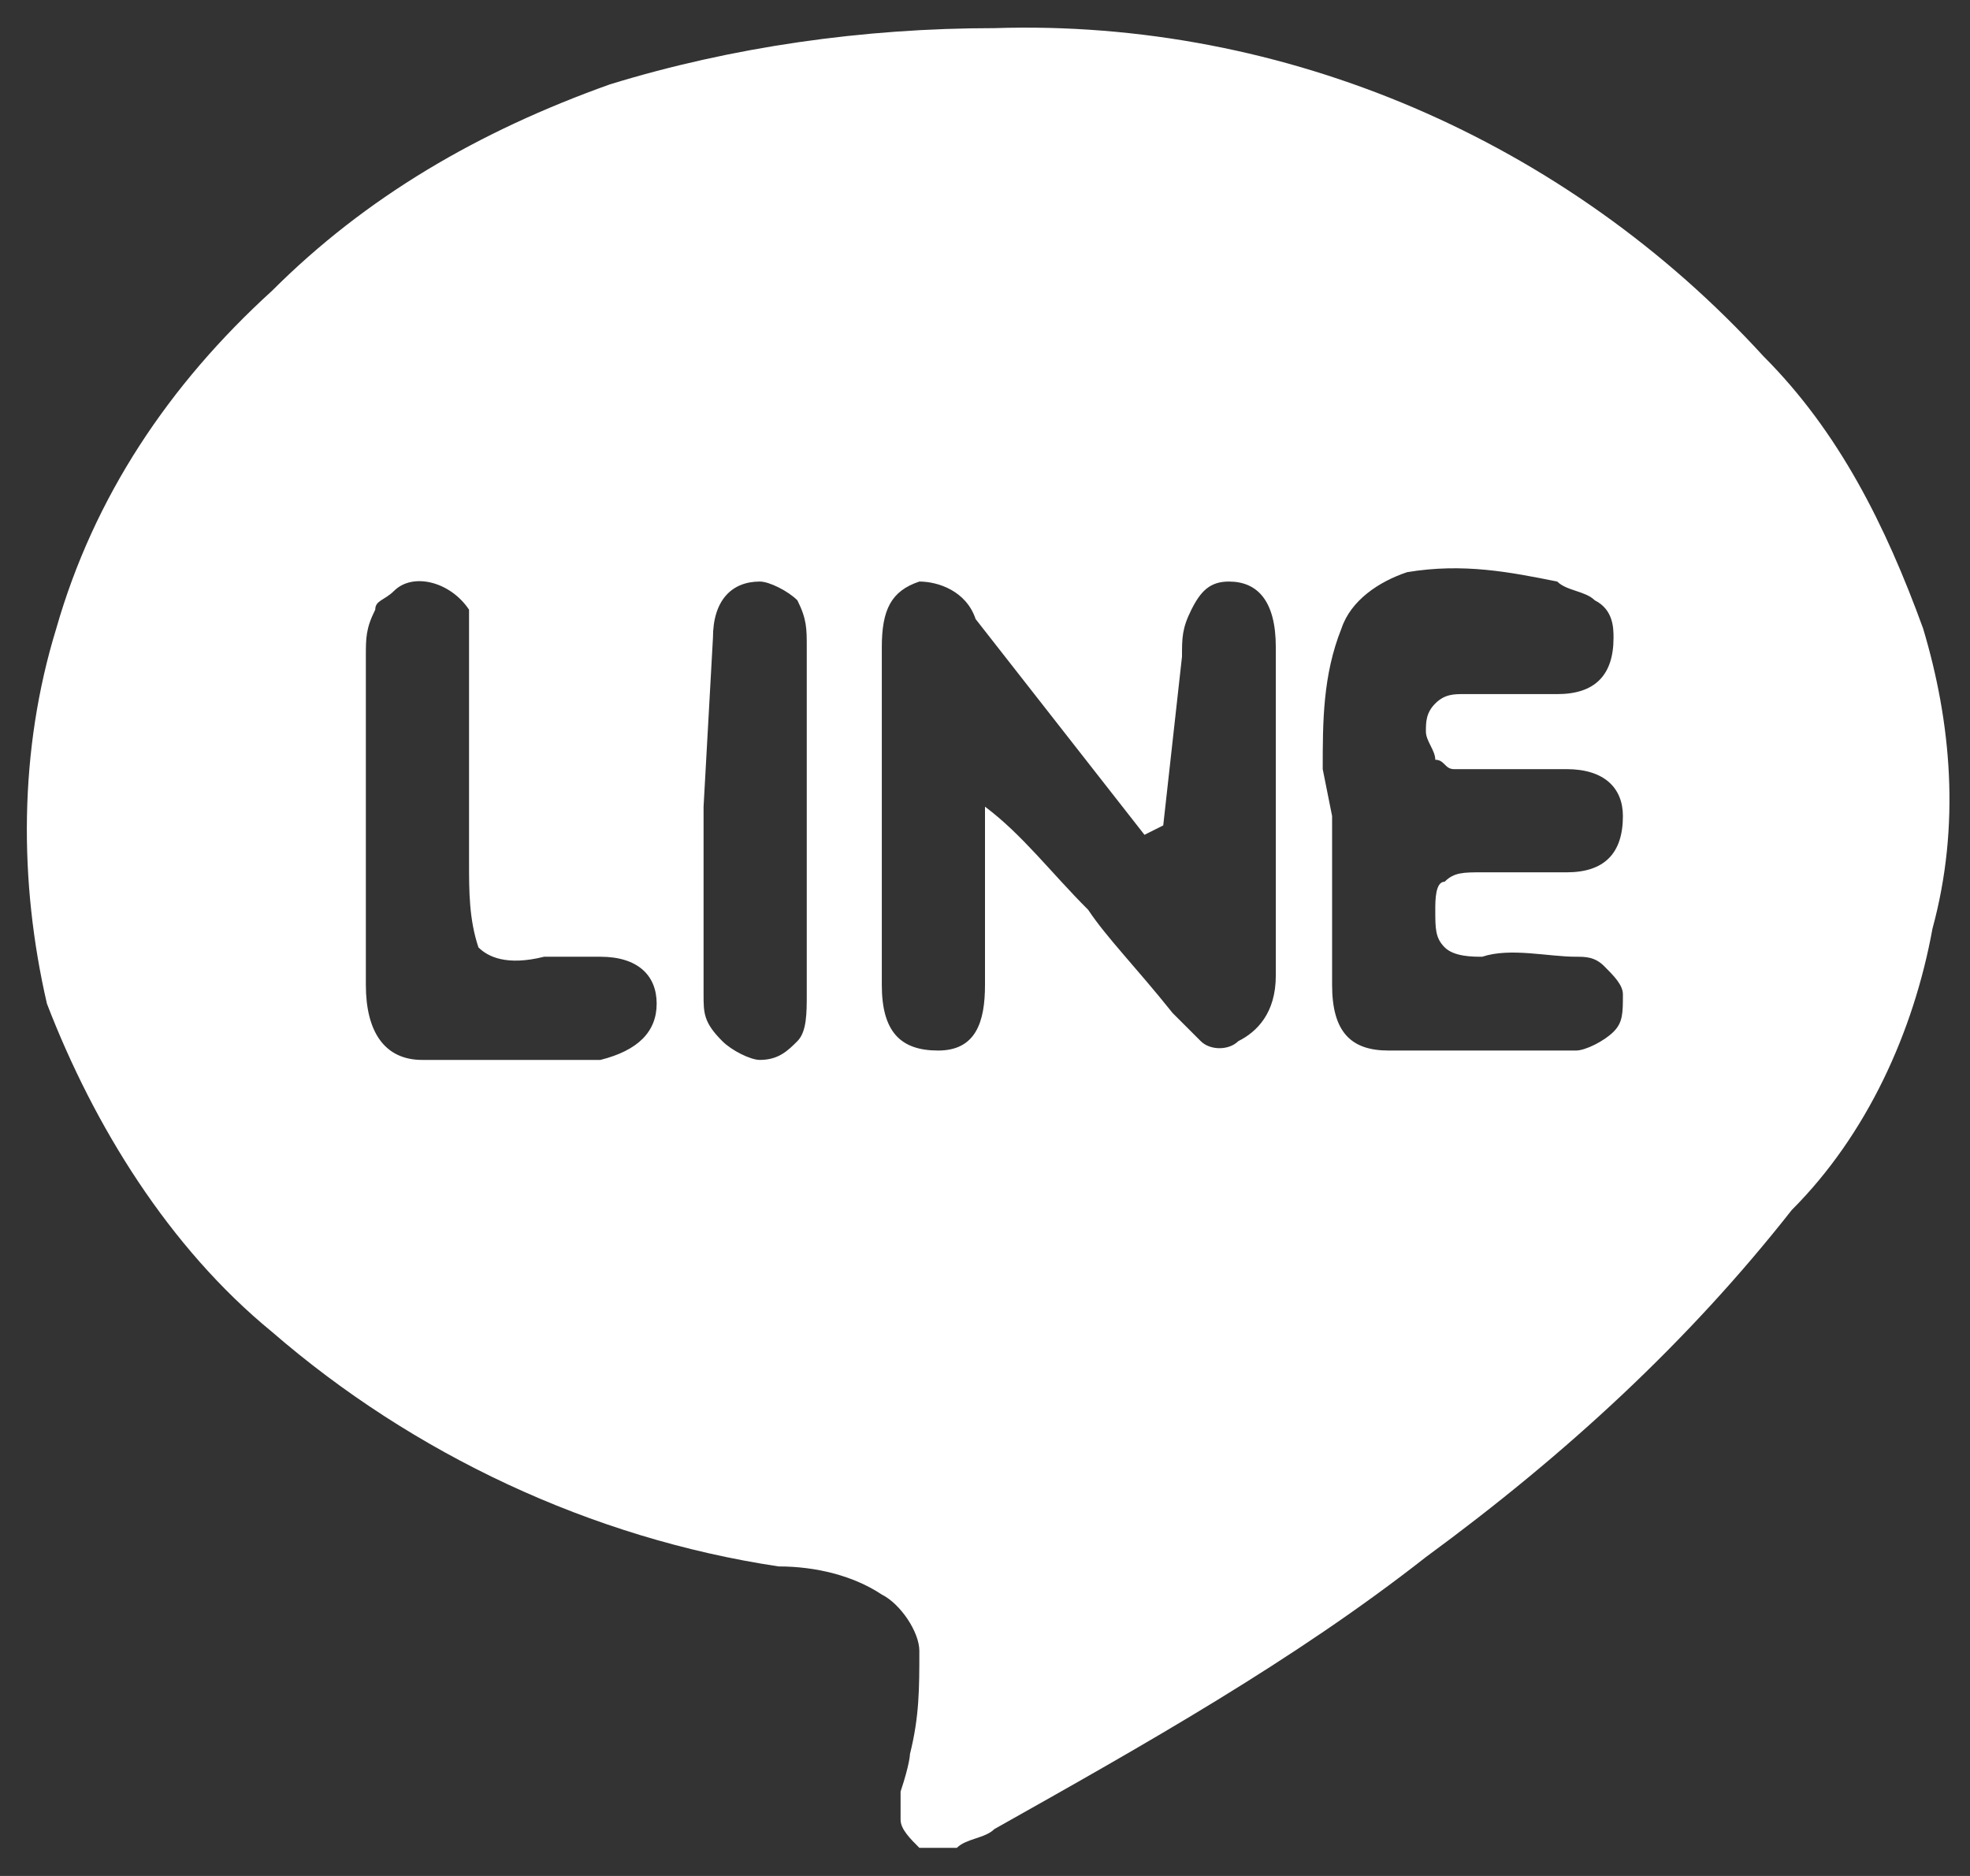 <?xml version="1.0" encoding="utf-8"?>
<!-- Generator: Adobe Illustrator 22.1.0, SVG Export Plug-In . SVG Version: 6.00 Build 0)  -->
<svg version="1.1" id="圖層_1" xmlns="http://www.w3.org/2000/svg" xmlns:xlink="http://www.w3.org/1999/xlink" x="0px" y="0px"
	 viewBox="0 0 21 20" style="enable-background:new 0 0 21 20;" xml:space="preserve">
<rect x="0" y="0" width="21" height="20" fill="#333333" stroke="none"/>
<style type="text/css">
	.st0{fill:#FFFFFF;}
</style>
<path class="st0" d="M10.6,0.3c3.1-0.1,6.1,1.2,8.2,3.5c0.8,0.8,1.3,1.8,1.7,2.9c0.3,1,0.4,2.1,0.1,3.2c-0.2,1.1-0.7,2.2-1.5,3
	c-1.1,1.4-2.4,2.6-3.9,3.7c-1.4,1.1-3,2-4.6,2.9c-0.1,0.1-0.3,0.1-0.4,0.2c-0.1,0-0.3,0-0.4,0c-0.1-0.1-0.2-0.2-0.2-0.3
	c0-0.1,0-0.2,0-0.3c0.1-0.3,0.1-0.4,0.1-0.4c0.1-0.4,0.1-0.7,0.1-1.1c0-0.2-0.2-0.5-0.4-0.6c-0.3-0.2-0.7-0.3-1.1-0.3
	c-2-0.3-3.9-1.2-5.4-2.5c-1.1-0.9-1.9-2.2-2.4-3.5C0.2,9.4,0.2,8,0.6,6.7C1,5.3,1.8,4.1,2.9,3.1c1-1,2.2-1.7,3.6-2.2
	C7.8,0.5,9.2,0.3,10.6,0.3L10.6,0.3z M3.9,8.7v1.8c0,0.5,0.2,0.8,0.6,0.8c0.6,0,1.3,0,1.9,0C6.8,11.2,7,11,7,10.7c0,0,0,0,0,0
	c0-0.3-0.2-0.5-0.6-0.5c-0.2,0-0.4,0-0.6,0c-0.4,0.1-0.6,0-0.7-0.1C5,9.8,5,9.5,5,9.2c0-0.3,0-0.7,0-1.1l0-1.1C5,6.9,5,6.7,5,6.5
	C4.8,6.2,4.4,6.1,4.2,6.3C4.1,6.4,4,6.4,4,6.5C3.9,6.7,3.9,6.8,3.9,7L3.9,8.7L3.9,8.7z M7.5,8.6c0,1.2,0,1.9,0,2
	c0,0.2,0,0.3,0.2,0.5c0.1,0.1,0.3,0.2,0.4,0.2c0.2,0,0.3-0.1,0.4-0.2c0.1-0.1,0.1-0.3,0.1-0.5l0-3.7c0-0.2,0-0.3-0.1-0.5
	C8.4,6.3,8.2,6.2,8.1,6.2c-0.3,0-0.5,0.2-0.5,0.6L7.5,8.6z M12.4,8.8C12.4,8.8,12.4,8.8,12.4,8.8l-0.2,0.1l-1.8-2.3
	C10.3,6.3,10,6.2,9.8,6.2C9.5,6.3,9.4,6.5,9.4,6.9c0,1.1,0,2.3,0,3.6c0,0.5,0.2,0.7,0.6,0.7c0.4,0,0.5-0.3,0.5-0.7V8.6
	c0.4,0.3,0.7,0.7,1.1,1.1c0.2,0.3,0.5,0.6,0.9,1.1c0.1,0.1,0.2,0.2,0.3,0.3c0.1,0.1,0.3,0.1,0.4,0c0.2-0.1,0.4-0.3,0.4-0.7V6.9
	c0-0.5-0.2-0.7-0.5-0.7c-0.2,0-0.3,0.1-0.4,0.3c-0.1,0.2-0.1,0.3-0.1,0.5L12.4,8.8L12.4,8.8z M14.2,8.7v1.8c0,0.5,0.2,0.7,0.6,0.7
	c0.7,0,1.4,0,2,0c0.1,0,0.3-0.1,0.4-0.2c0.1-0.1,0.1-0.2,0.1-0.4c0-0.1-0.1-0.2-0.2-0.3c-0.1-0.1-0.2-0.1-0.3-0.1
	c-0.3,0-0.7-0.1-1,0c-0.1,0-0.3,0-0.4-0.1c-0.1-0.1-0.1-0.2-0.1-0.4c0-0.1,0-0.3,0.1-0.3c0.1-0.1,0.2-0.1,0.4-0.1c0.5,0,0.8,0,0.9,0
	c0.4,0,0.6-0.2,0.6-0.6c0-0.3-0.2-0.5-0.6-0.5c-0.1,0-0.2,0-0.4,0H16c0.1,0,0,0-0.2,0c-0.1,0-0.2,0-0.3,0c-0.1,0-0.1-0.1-0.2-0.1
	c0-0.1-0.1-0.2-0.1-0.3c0-0.1,0-0.2,0.1-0.3c0.1-0.1,0.2-0.1,0.3-0.1h1c0.4,0,0.6-0.2,0.6-0.6c0-0.1,0-0.3-0.2-0.4
	c-0.1-0.1-0.3-0.1-0.4-0.2c-0.5-0.1-1-0.2-1.6-0.1c-0.3,0.1-0.6,0.3-0.7,0.6c-0.2,0.5-0.2,1-0.2,1.5L14.2,8.7L14.2,8.7z"/>
</svg>
